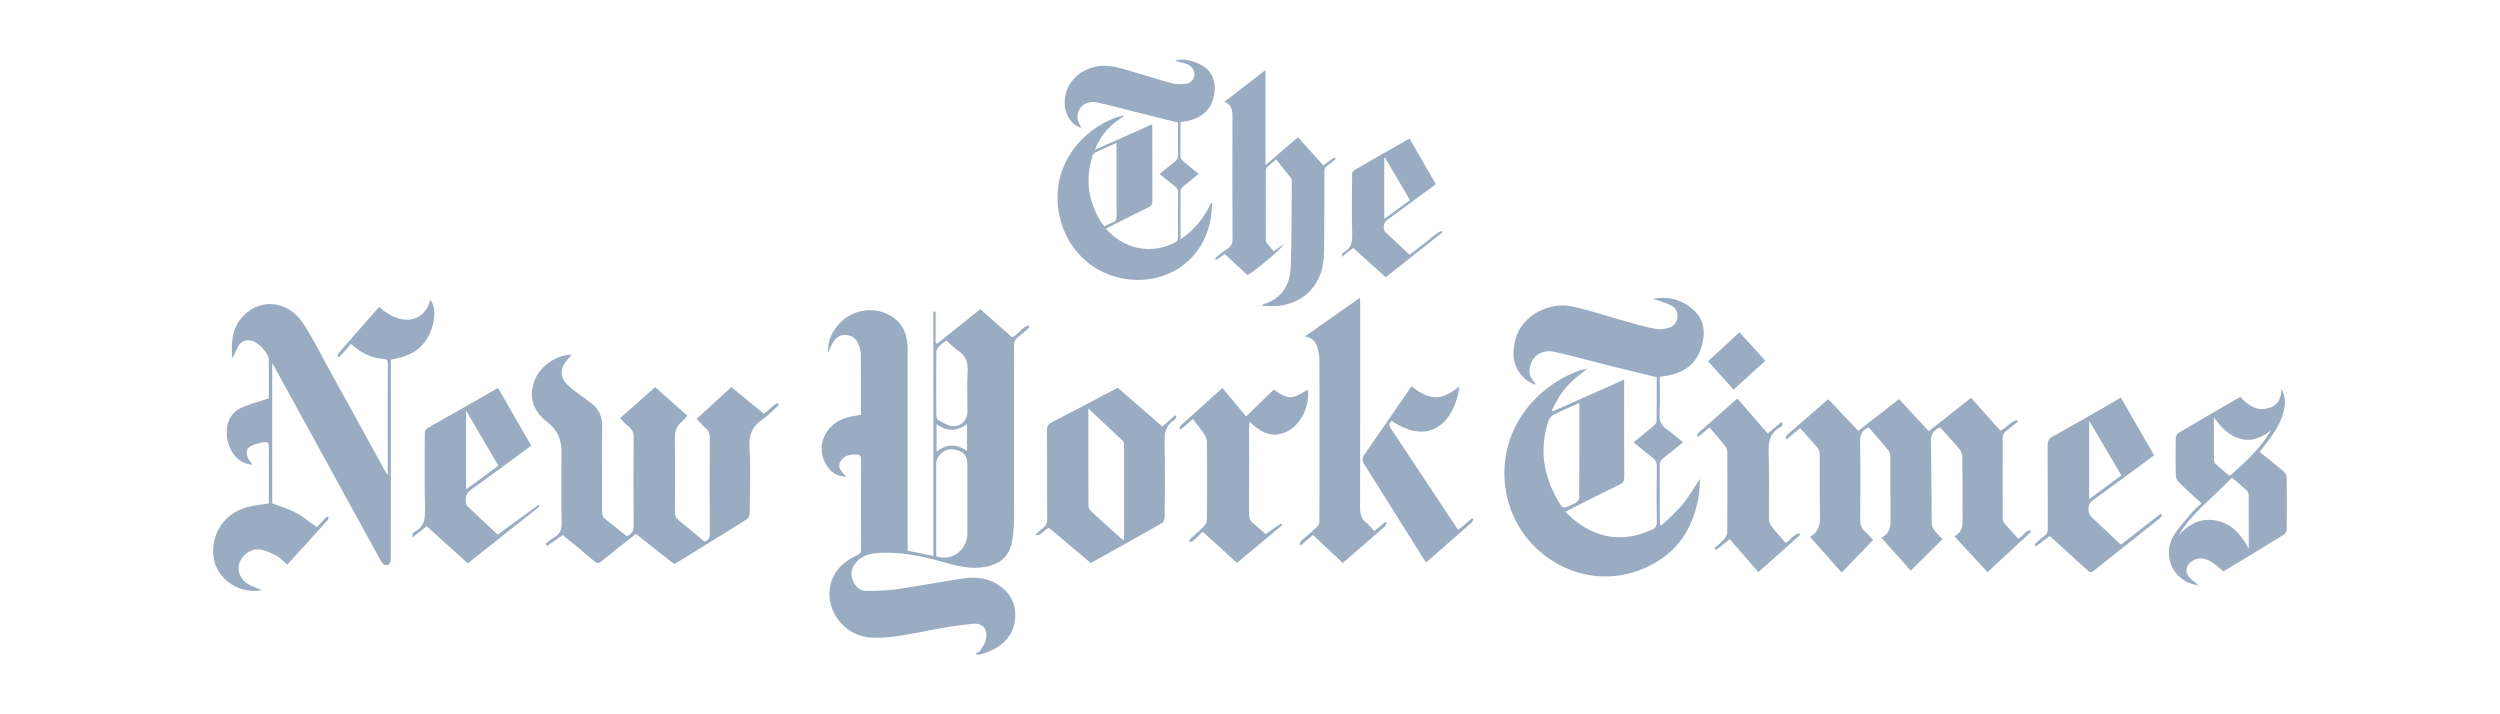 <?xml version="1.0" encoding="utf-8"?>
<!-- Generator: Adobe Illustrator 17.0.0, SVG Export Plug-In . SVG Version: 6.00 Build 0)  -->
<!DOCTYPE svg PUBLIC "-//W3C//DTD SVG 1.1//EN" "http://www.w3.org/Graphics/SVG/1.1/DTD/svg11.dtd">
<svg version="1.1" id="Layer_1" xmlns="http://www.w3.org/2000/svg" xmlns:xlink="http://www.w3.org/1999/xlink" x="0px" y="0px"
	 width="210px" height="60px" viewBox="0 0 210 60" enable-background="new 0 0 210 60" xml:space="preserve">
<g>
	<g>
		<path fill="#99ACC2" d="M94.398,9.788c-1.104,0.633-1.921,1.513-2.432,2.794c1.639-0.729,3.202-1.424,4.806-2.137
			c0.009,0.128,0.021,0.217,0.021,0.306c0.001,2.06-0.001,4.12,0.007,6.18c0.001,0.237-0.071,0.358-0.291,0.465
			c-1.198,0.584-2.385,1.189-3.621,1.809c0.757,0.836,1.646,1.405,2.713,1.622c1.051,0.213,2.08,0.052,3.051-0.426
			c0.217-0.107,0.313-0.24,0.31-0.501c-0.016-1.241-0.012-2.481-0.001-3.722c0.002-0.228-0.066-0.375-0.25-0.515
			c-0.43-0.326-0.84-0.677-1.303-1.054c0.415-0.337,0.803-0.669,1.209-0.978c0.238-0.18,0.356-0.373,0.347-0.691
			c-0.025-0.89-0.009-1.78-0.009-2.647c-1.28-0.318-2.532-0.627-3.784-0.939c-1.011-0.252-2.015-0.538-3.035-0.75
			c-0.948-0.197-1.72,0.463-1.618,1.361c0.031,0.276,0.213,0.535,0.315,0.775c-0.78-0.203-1.378-1.046-1.402-2.032
			c-0.037-1.527,1.027-2.776,2.624-3.112c0.872-0.184,1.696,0.02,2.516,0.257c1.289,0.374,2.566,0.787,3.861,1.139
			c0.367,0.1,0.782,0.088,1.166,0.047c0.406-0.043,0.664-0.331,0.736-0.737c0.056-0.316-0.226-0.757-0.602-0.903
			c-0.332-0.129-0.688-0.194-1.006-0.28c0.625-0.326,1.948,0.083,2.566,0.593c0.705,0.582,0.936,1.562,0.603,2.642
			c-0.342,1.107-1.294,1.777-2.712,1.884c-0.007,0.097-0.021,0.2-0.022,0.302c-0.002,0.819,0.013,1.639-0.01,2.458
			c-0.008,0.291,0.101,0.462,0.32,0.627c0.404,0.303,0.787,0.633,1.218,0.983c-0.446,0.362-0.884,0.706-1.307,1.066
			c-0.098,0.084-0.21,0.224-0.212,0.339c-0.016,1.216-0.01,2.433-0.011,3.65c0,0.119,0,0.239,0,0.454
			c1.177-0.814,1.994-1.825,2.56-3.054c0.04,0.008,0.079,0.017,0.118,0.026c-0.07,0.559-0.088,1.13-0.219,1.675
			c-0.822,3.406-3.731,4.918-6.448,4.735c-3.49-0.234-5.828-2.801-6.266-5.883c-0.543-3.818,2.019-6.789,4.989-7.798
			c0.145-0.049,0.3-0.068,0.451-0.102C94.363,9.739,94.381,9.764,94.398,9.788z M93.789,11.998c-0.65,0.293-1.231,0.544-1.799,0.822
			c-0.107,0.052-0.199,0.202-0.236,0.325c-0.427,1.406-0.458,2.808,0.088,4.192c0.236,0.598,0.495,1.188,0.931,1.674
			c0.244-0.118,0.453-0.244,0.678-0.321c0.294-0.1,0.348-0.292,0.344-0.576c-0.015-1.034-0.005-2.067-0.005-3.101
			C93.789,14.031,93.789,13.048,93.789,11.998z"/>
		<path fill="#99ACC2" d="M106.306,13.863c0.962-0.825,1.834-1.573,2.722-2.334c0.719,0.797,1.417,1.573,2.122,2.354
			c0.354-0.17,0.604-0.521,0.975-0.654c0.027,0.043,0.055,0.085,0.083,0.128c-0.246,0.195-0.481,0.406-0.742,0.579
			c-0.178,0.117-0.213,0.255-0.213,0.449c-0.002,2.083-0.001,4.167-0.024,6.25c-0.011,0.935-0.038,1.87-0.465,2.745
			c-0.664,1.361-1.787,2.07-3.234,2.295c-0.475,0.074-0.971,0.012-1.55,0.012c0.101-0.087,0.125-0.125,0.158-0.135
			c1.55-0.478,2.232-1.635,2.285-3.147c0.084-2.394,0.065-4.791,0.086-7.187c0.001-0.089-0.02-0.197-0.071-0.264
			c-0.404-0.522-0.818-1.036-1.243-1.569c-0.268,0.229-0.522,0.43-0.753,0.654c-0.073,0.071-0.116,0.208-0.116,0.316
			c-0.007,1.927-0.008,3.854,0.002,5.781c0,0.126,0.076,0.269,0.156,0.374c0.159,0.208,0.346,0.396,0.522,0.595
			c0.299-0.216,0.542-0.392,0.82-0.594c-0.018,0.266-2.363,2.229-3.032,2.598c-0.625-0.577-1.258-1.162-1.908-1.762
			c-0.244,0.159-0.49,0.319-0.736,0.479c-0.026-0.032-0.052-0.063-0.078-0.095c0.052-0.063,0.095-0.138,0.157-0.187
			c0.276-0.213,0.542-0.445,0.84-0.62c0.362-0.212,0.469-0.481,0.466-0.904c-0.021-3.396-0.017-6.793-0.007-10.19
			c0.001-0.547-0.045-1.04-0.684-1.276c1.16-0.896,2.276-1.758,3.461-2.673C106.306,8.57,106.306,11.164,106.306,13.863z"/>
		<path fill="#99ACC2" d="M120.611,15.474c-0.875,0.644-1.726,1.269-2.575,1.894c-0.513,0.377-1.026,0.754-1.538,1.133
			c-0.306,0.226-0.362,0.771-0.087,1.032c0.651,0.621,1.315,1.229,2.005,1.87c0.463-0.362,0.903-0.73,1.368-1.064
			c0.433-0.312,0.795-0.74,1.304-0.938c0.026,0.037,0.053,0.075,0.079,0.112c-1.582,1.254-3.164,2.507-4.765,3.776
			c-0.907-0.819-1.809-1.632-2.728-2.462c-0.298,0.231-0.585,0.456-0.959,0.747c0.021-0.164,0.021-0.23,0.04-0.29
			c0.009-0.029,0.051-0.052,0.082-0.067c0.682-0.339,0.77-0.909,0.749-1.612c-0.049-1.647-0.019-3.298-0.009-4.947
			c0-0.118,0.061-0.293,0.149-0.345c1.514-0.879,3.035-1.743,4.557-2.61c0.029-0.017,0.064-0.021,0.132-0.042
			C119.139,12.916,119.861,14.171,120.611,15.474z M118.438,16.81c-0.713-1.211-1.406-2.391-2.1-3.571
			c-0.021,0.008-0.041,0.016-0.062,0.024c0,1.684,0,3.368,0,5.126C117.02,17.846,117.713,17.34,118.438,16.81z"/>
	</g>
	<g>
		<g>
			<path fill="#99ACC2" d="M72.318,34.852c0-1.729,0.009-3.42-0.009-5.11c-0.003-0.28-0.096-0.572-0.201-0.837
				c-0.175-0.438-0.505-0.714-0.992-0.764c-0.516-0.053-0.882,0.196-1.139,0.611c-0.152,0.247-0.257,0.523-0.422,0.868
				c-0.041-0.965,0.305-1.687,0.859-2.336c1.171-1.373,3.197-1.64,4.652-0.593c0.901,0.647,1.171,1.6,1.173,2.645
				c0.008,5.456,0.004,10.911,0.004,16.365c0,0.183,0,0.364,0,0.562c0.697,0.14,1.376,0.276,2.16,0.434c0-6.841,0-13.679,0-20.516
				c0.062-0.001,0.124-0.002,0.185-0.003c0,0.875,0,1.75,0,2.625c0.043,0.022,0.086,0.045,0.129,0.068
				c1.199-0.959,2.397-1.919,3.625-2.902c0.886,0.783,1.772,1.566,2.671,2.36c0.53-0.21,0.807-0.851,1.384-0.982
				c0.027,0.043,0.055,0.085,0.082,0.128c-0.306,0.271-0.593,0.57-0.925,0.806c-0.299,0.211-0.38,0.459-0.379,0.809
				c0.01,4.784,0.013,9.568,0.001,14.352c-0.001,0.65-0.037,1.311-0.148,1.949c-0.231,1.326-0.976,1.999-2.293,2.232
				c-1.244,0.222-2.416-0.1-3.584-0.43c-1.689-0.477-3.395-0.835-5.161-0.757c-0.733,0.032-1.458,0.152-2.005,0.726
				c-0.408,0.428-0.583,0.93-0.385,1.5c0.186,0.538,0.557,0.963,1.147,0.97c0.875,0.011,1.76-0.02,2.625-0.144
				c1.876-0.269,3.738-0.637,5.614-0.908c1.271-0.184,2.454,0.08,3.428,0.991c1.265,1.185,1.139,3.411-0.254,4.52
				c-0.614,0.488-1.45,0.853-2.096,0.913c-0.036-0.035-0.071-0.07-0.107-0.106c0.128-0.076,0.304-0.123,0.374-0.235
				c0.196-0.315,0.436-0.642,0.498-0.992c0.144-0.816-0.289-1.354-1.108-1.276c-1.265,0.12-2.524,0.339-3.774,0.575
				c-1.537,0.291-3.057,0.644-4.641,0.599c-2.447-0.068-4.223-2.5-3.45-4.78c0.363-1.07,1.188-1.7,2.162-2.163
				c0.219-0.104,0.313-0.206,0.312-0.464c-0.012-2.499-0.015-4.998,0.001-7.497c0.002-0.37-0.134-0.5-0.472-0.488
				c-0.45,0.016-0.895,0.071-1.186,0.463c-0.328,0.442-0.212,0.812,0.424,1.39c-0.724,0.016-1.227-0.305-1.595-0.834
				c-1.138-1.637-0.195-3.731,1.875-4.183C71.67,34.943,71.97,34.908,72.318,34.852z M78.643,46.731
				c1.322,0.455,2.612-0.52,2.619-1.955c0.009-1.902,0.002-3.805,0.002-5.707c0-0.797-0.278-1.137-1.062-1.303
				c-0.793-0.168-1.561,0.434-1.561,1.222c0,1.872,0,3.744,0,5.616C78.643,45.317,78.643,46.031,78.643,46.731z M79.501,28.604
				c-0.224,0.173-0.447,0.312-0.625,0.495c-0.112,0.115-0.221,0.295-0.223,0.446c-0.015,1.763-0.012,3.527-0.001,5.29
				c0.001,0.151,0.055,0.376,0.16,0.438c0.358,0.209,0.736,0.455,1.133,0.514c0.739,0.108,1.32-0.481,1.319-1.224
				c0-1.11-0.045-2.223,0.016-3.328c0.042-0.762-0.121-1.342-0.792-1.77C80.135,29.238,79.846,28.91,79.501,28.604z M81.23,37.882
				c0-0.776,0-1.489,0-2.266c-0.873,0.674-1.71,0.617-2.557,0.008c0,0.799,0,1.528,0,2.315
				C79.521,37.274,80.348,37.271,81.23,37.882z"/>
			<path fill="#99ACC2" d="M22.866,30.517c0,4.015,0,7.909,0,11.769c0.671,0.257,1.36,0.449,1.976,0.777
				c0.621,0.33,1.17,0.796,1.776,1.22c0.216-0.234,0.469-0.519,0.734-0.79c0.06-0.062,0.162-0.08,0.245-0.119
				c-0.018,0.1,0,0.23-0.058,0.295c-0.655,0.74-1.321,1.472-1.986,2.203c-0.47,0.517-0.942,1.031-1.423,1.558
				c-0.292-0.253-0.537-0.535-0.843-0.709c-0.403-0.228-0.841-0.429-1.289-0.534c-0.786-0.184-1.576,0.298-1.862,1.051
				c-0.261,0.688,0.02,1.437,0.747,1.853c0.36,0.206,0.767,0.329,1.148,0.488c-2.247,0.396-3.938-1.234-4.104-2.837
				c-0.203-1.95,0.934-3.61,2.826-4.137c0.58-0.161,1.19-0.211,1.828-0.318c0-0.986,0-1.99,0-2.993c0-0.594-0.012-1.188,0.005-1.782
				c0.007-0.252-0.104-0.42-0.324-0.38c-0.422,0.078-0.869,0.158-1.234,0.363c-0.351,0.197-0.371,0.612-0.2,0.978
				c0.093,0.199,0.251,0.369,0.378,0.549c-1.302-0.029-2.078-1.281-2.156-2.486c-0.059-0.905,0.246-1.776,1.086-2.214
				c0.734-0.383,1.574-0.561,2.443-0.855c0-1.01,0.021-2.15-0.009-3.29c-0.014-0.537-0.918-1.469-1.454-1.567
				c-0.459-0.084-0.856,0.034-1.092,0.463c-0.173,0.314-0.305,0.651-0.478,1.027c-0.026-0.133-0.064-0.239-0.067-0.347
				c-0.031-1.015,0.018-2.013,0.665-2.871c1.396-1.853,3.923-1.783,5.273,0.217c0.753,1.116,1.354,2.337,2.007,3.52
				c1.652,2.992,3.295,5.989,4.943,8.983c0.041,0.075,0.094,0.144,0.203,0.309c0-1.221,0-2.329,0-3.438
				c0-1.965-0.006-3.93,0.008-5.895c0.002-0.309-0.071-0.421-0.399-0.436c-1.051-0.048-1.906-0.559-2.69-1.25
				c-0.341,0.38-0.672,0.749-1.003,1.118c-0.039-0.012-0.077-0.023-0.115-0.034c0.024-0.108,0.013-0.247,0.076-0.32
				c1.128-1.297,2.266-2.585,3.401-3.876c1.839,1.703,3.842,1.305,4.292-0.597c0.569,0.651,0.406,2.182-0.294,3.301
				c-0.692,1.106-1.76,1.517-3.015,1.724c0,0.9,0,1.795,0,2.688c0,4.662,0.003,9.323-0.006,13.984c0,0.196-0.069,0.518-0.189,0.563
				c-0.301,0.113-0.51-0.085-0.67-0.377c-2.974-5.431-5.957-10.856-8.938-16.283C23.002,30.73,22.968,30.68,22.866,30.517z"/>
			<path fill="#99ACC2" d="M47.271,44.941c-0.446,0.316-0.874,0.619-1.3,0.922c-0.046-0.062-0.091-0.124-0.137-0.186
				c0.236-0.181,0.455-0.394,0.712-0.535c0.497-0.274,0.641-0.653,0.629-1.223c-0.04-1.98-0.022-3.962-0.01-5.942
				c0.007-1.042-0.348-1.885-1.194-2.527c-1.282-0.976-1.517-2.17-1.113-3.384c0.424-1.275,1.898-2.295,3.179-2.27
				c-0.176,0.192-0.343,0.352-0.483,0.533C47.035,31,47.046,31.689,47.64,32.3c0.336,0.345,0.748,0.617,1.133,0.912
				c0.326,0.25,0.678,0.468,0.99,0.732c0.549,0.467,0.824,1.055,0.818,1.801c-0.019,2.407-0.002,4.814-0.011,7.222
				c-0.001,0.299,0.073,0.498,0.325,0.685c0.6,0.442,1.169,0.926,1.757,1.397c0.405-0.17,0.583-0.42,0.577-0.896
				c-0.028-2.468-0.021-4.937-0.004-7.405c0.002-0.367-0.086-0.636-0.369-0.869c-0.267-0.22-0.502-0.479-0.777-0.746
				c0.994-0.879,1.96-1.733,2.954-2.612c0.895,0.791,1.78,1.572,2.692,2.378c-0.158,0.188-0.277,0.391-0.45,0.524
				c-0.513,0.395-0.599,0.904-0.588,1.522c0.035,2.025,0.019,4.053,0.007,6.079c-0.002,0.301,0.08,0.5,0.324,0.691
				c0.73,0.572,1.435,1.177,2.148,1.768c0.369-0.082,0.46-0.306,0.458-0.658c-0.013-2.697-0.012-5.394,0-8.091
				c0.001-0.32-0.094-0.539-0.331-0.746c-0.271-0.237-0.503-0.52-0.774-0.805c0.951-0.87,1.915-1.753,2.915-2.67
				c0.911,0.748,1.821,1.496,2.715,2.23c0.467-0.236,0.719-0.719,1.169-0.889c0.038,0.052,0.076,0.104,0.113,0.155
				c-0.467,0.419-0.895,0.896-1.41,1.244c-0.823,0.557-1.113,1.239-1.063,2.248c0.093,1.87,0.032,3.747,0.018,5.622
				c-0.001,0.164-0.088,0.4-0.214,0.479c-1.98,1.244-3.974,2.468-5.965,3.694c-0.05,0.031-0.107,0.05-0.175,0.08
				c-1.064-0.84-2.125-1.677-3.208-2.53c-0.964,0.765-1.922,1.511-2.862,2.279c-0.241,0.197-0.391,0.229-0.647,0.007
				C49.056,46.397,48.178,45.691,47.271,44.941z"/>
			<path fill="#99ACC2" d="M91.625,47.294c-1.151-0.969-2.326-1.959-3.494-2.942c-0.454,0.098-0.608,0.699-1.179,0.587
				c0.23-0.206,0.448-0.428,0.693-0.613c0.241-0.184,0.318-0.398,0.316-0.7c-0.012-2.499,0-4.998-0.015-7.497
				c-0.002-0.331,0.087-0.495,0.392-0.651c1.837-0.941,3.659-1.912,5.548-2.906c1.198,1.039,2.459,2.132,3.756,3.257
				c0.353-0.312,0.708-0.624,1.064-0.938c0.039,0.025,0.078,0.05,0.117,0.075c-0.053,0.104-0.079,0.256-0.164,0.307
				c-0.771,0.464-0.855,1.163-0.835,1.988c0.049,2.056,0.022,4.114,0.006,6.171c-0.001,0.176-0.095,0.437-0.229,0.513
				C95.639,45.063,93.66,46.159,91.625,47.294z M91.422,34.321c0,2.826-0.003,5.519,0.01,8.212c0,0.139,0.113,0.307,0.222,0.411
				c0.473,0.451,0.963,0.884,1.448,1.322c0.413,0.371,0.828,0.74,1.247,1.115c0.044-0.068,0.073-0.091,0.073-0.114
				c0.004-2.647,0.009-5.295,0.004-7.943c0-0.108-0.048-0.248-0.125-0.32C93.377,36.132,92.443,35.27,91.422,34.321z"/>
			<path fill="#99ACC2" d="M112.794,47.29c-0.846-0.793-1.666-1.562-2.504-2.347c-0.352,0.297-0.691,0.583-1.03,0.87
				c-0.04-0.034-0.079-0.068-0.119-0.103c0.077-0.117,0.134-0.256,0.234-0.347c0.406-0.368,0.838-0.707,1.231-1.087
				c0.124-0.119,0.224-0.331,0.225-0.501c0.012-4.51,0.013-9.019,0.001-13.528c-0.001-0.357-0.077-0.724-0.176-1.07
				c-0.131-0.46-0.417-0.804-1.037-0.921c1.565-1.1,3.056-2.148,4.604-3.237c0.015,0.195,0.032,0.325,0.032,0.454
				c0.001,5.712,0.006,11.423-0.008,17.135c-0.001,0.516,0.065,0.947,0.5,1.286c0.248,0.194,0.443,0.458,0.687,0.715
				c0.315-0.259,0.625-0.511,0.934-0.764c0.036,0.024,0.073,0.049,0.109,0.073c-0.042,0.096-0.059,0.221-0.131,0.284
				C115.182,45.224,114.009,46.237,112.794,47.29z"/>
			<path fill="#99ACC2" d="M41.803,44.91c1.153-0.843,2.281-1.668,3.412-2.49c0.001-0.001,0.034,0.043,0.101,0.128
				c-2,1.586-4,3.171-6.023,4.774c-1.157-1.045-2.291-2.07-3.447-3.116c-0.378,0.294-0.743,0.578-1.208,0.939
				c0.022-0.189,0.018-0.276,0.046-0.349c0.02-0.051,0.08-0.095,0.133-0.121c0.818-0.406,0.908-1.093,0.885-1.93
				c-0.055-2.084-0.012-4.171-0.022-6.256c-0.001-0.294,0.083-0.449,0.354-0.601c1.815-1.014,3.616-2.055,5.421-3.087
				c0.115-0.065,0.231-0.131,0.377-0.214c0.935,1.628,1.854,3.228,2.786,4.849c-1.664,1.222-3.288,2.45-4.954,3.615
				c-0.46,0.322-0.603,0.673-0.531,1.174c0.014,0.097,0.048,0.214,0.114,0.277C40.094,43.311,40.949,44.108,41.803,44.91z
				 M39.153,34.5c0,2.264,0,4.405,0,6.613c0.932-0.685,1.816-1.333,2.713-1.992C40.965,37.587,40.088,36.094,39.153,34.5z"/>
			<path fill="#99ACC2" d="M106.314,44.865c0.446-0.312,0.86-0.6,1.278-0.883c0.006-0.004,0.058,0.061,0.119,0.125
				c-1.265,1.056-2.521,2.105-3.802,3.175c-0.962-0.873-1.906-1.729-2.882-2.615c-0.28,0.267-0.546,0.533-0.828,0.781
				c-0.069,0.061-0.192,0.06-0.291,0.086c0.03-0.097,0.03-0.226,0.094-0.286c0.365-0.346,0.761-0.658,1.112-1.017
				c0.14-0.144,0.268-0.374,0.269-0.566c0.019-2.179,0.019-4.357,0.002-6.536c-0.001-0.223-0.103-0.471-0.229-0.659
				c-0.284-0.426-0.613-0.822-0.953-1.27c-0.361,0.312-0.69,0.596-1.021,0.88c-0.04-0.019-0.079-0.036-0.119-0.055
				c0.038-0.096,0.049-0.221,0.117-0.282c1.149-1.043,2.305-2.078,3.504-3.154c0.672,0.808,1.339,1.607,1.99,2.39
				c0.783-0.761,1.552-1.508,2.317-2.25c1.233,0.853,1.528,0.85,2.859-0.009c0.19,1.288-0.502,2.82-1.585,3.441
				c-1.278,0.732-2.319,0.229-3.304-0.749c-0.017,0.215-0.037,0.358-0.037,0.502c0,2.422,0.009,4.845-0.003,7.268
				c-0.002,0.336,0.089,0.572,0.352,0.779C105.63,44.243,105.962,44.557,106.314,44.865z"/>
			<path fill="#99ACC2" d="M122.595,32.459c-0.394,2.862-2.376,5.121-5.689,2.897c-0.165,0.158-0.305,0.283-0.122,0.558
				c1.886,2.833,3.76,5.674,5.638,8.511c0.016,0.023,0.043,0.038,0.09,0.077c0.374-0.321,0.753-0.646,1.131-0.97
				c0.042,0.025,0.085,0.051,0.127,0.076c-0.064,0.112-0.105,0.25-0.197,0.331c-1.026,0.905-2.061,1.801-3.092,2.699
				c-0.218,0.189-0.434,0.381-0.684,0.601c-0.088-0.124-0.178-0.237-0.254-0.358c-1.646-2.626-3.284-5.255-4.94-7.873
				c-0.21-0.332-0.19-0.551,0.038-0.875c1.242-1.763,2.452-3.549,3.675-5.326c0.084-0.123,0.175-0.241,0.264-0.361
				C120.157,33.717,121.069,33.646,122.595,32.459z"/>
		</g>
		<g>
			<g>
				<path fill="#99ACC2" d="M133.35,30.96c-0.882,0.681-1.736,1.336-2.319,2.273c-0.246,0.396-0.455,0.815-0.681,1.224
					c0.025,0.032,0.051,0.064,0.077,0.097c1.98-0.881,3.961-1.762,6.002-2.669c0,0.255,0,0.435,0,0.615
					c0,2.529-0.006,5.059,0.008,7.587c0.001,0.319-0.101,0.478-0.389,0.617c-1.38,0.668-2.747,1.364-4.118,2.051
					c-0.119,0.061-0.237,0.126-0.442,0.234c0.299,0.275,0.544,0.531,0.82,0.749c1.993,1.569,4.147,1.797,6.452,0.762
					c0.298-0.134,0.416-0.312,0.411-0.657c-0.022-1.554-0.021-3.107-0.001-4.661c0.005-0.326-0.095-0.535-0.345-0.728
					c-0.539-0.415-1.061-0.854-1.614-1.304c0.595-0.48,1.156-0.922,1.702-1.382c0.113-0.096,0.237-0.261,0.239-0.395
					c0.019-1.233,0.011-2.466,0.011-3.688c-1.328-0.324-2.634-0.639-3.936-0.963c-1.543-0.386-3.076-0.814-4.628-1.16
					c-1.074-0.24-1.897,0.321-2.098,1.306c-0.11,0.547,0.1,0.979,0.483,1.355c-0.026,0.033-0.052,0.067-0.078,0.102
					c-0.283-0.175-0.604-0.308-0.841-0.531c-1.036-0.975-1.097-2.187-0.718-3.452c0.566-1.893,2.886-3.009,4.692-2.608
					c1.622,0.359,3.204,0.897,4.808,1.343c0.729,0.203,1.462,0.406,2.204,0.548c0.329,0.063,0.698,0.019,1.03-0.057
					c0.425-0.098,0.727-0.387,0.81-0.835c0.089-0.476-0.118-0.875-0.516-1.078c-0.472-0.241-1.001-0.37-1.533-0.557
					c1.296-0.235,2.463,0.071,3.416,0.936c0.982,0.892,1.009,2.07,0.618,3.25c-0.536,1.62-1.839,2.192-3.456,2.366
					c0,1.021,0.048,2.056-0.018,3.083c-0.041,0.641,0.168,1.047,0.682,1.39c0.441,0.294,0.833,0.661,1.29,1.031
					c-0.562,0.454-1.098,0.896-1.646,1.322c-0.222,0.172-0.32,0.356-0.316,0.651c0.017,1.523,0.008,3.047,0.009,4.57
					c0,0.116,0.012,0.232,0.019,0.349c0.04,0.031,0.08,0.063,0.121,0.095c0.599-0.589,1.25-1.135,1.782-1.778
					c0.527-0.636,0.936-1.37,1.446-2.138c-0.026,0.465-0.016,0.886-0.078,1.296c-0.359,2.345-1.369,4.318-3.432,5.604
					c-5.319,3.318-11.783-0.13-12.772-5.813c-0.838-4.816,2.253-8.839,6.271-10.219C132.963,31.028,133.159,31.003,133.35,30.96z
					 M132.664,33.852c-0.756,0.337-1.452,0.626-2.125,0.961c-0.188,0.094-0.384,0.297-0.45,0.493
					c-0.789,2.324-0.481,4.539,0.724,6.65c0.464,0.813,0.468,0.812,1.281,0.408c0.108-0.054,0.24-0.082,0.322-0.162
					c0.104-0.1,0.237-0.24,0.238-0.364C132.668,39.207,132.664,36.576,132.664,33.852z"/>
				<path fill="#99ACC2" d="M159.521,33.526c0.825,0.891,1.641,1.771,2.496,2.695c1.183-0.934,2.355-1.86,3.548-2.802
					c0.836,0.932,1.647,1.837,2.464,2.747c0.525-0.203,0.841-0.765,1.4-0.878c0.028,0.042,0.056,0.084,0.083,0.125
					c-0.361,0.284-0.732,0.557-1.078,0.859c-0.106,0.094-0.203,0.268-0.203,0.404c-0.013,2.301-0.011,4.602-0.001,6.901
					c0,0.134,0.072,0.291,0.161,0.396c0.363,0.428,0.745,0.84,1.127,1.265c0.413-0.12,0.561-0.677,1.019-0.685
					c0.026,0.038,0.053,0.075,0.079,0.113c-1.208,1.119-2.417,2.239-3.667,3.396c-0.932-1.011-1.835-1.99-2.786-3.022
					c0.776-0.382,0.696-1.064,0.69-1.741c-0.016-1.645,0.005-3.291-0.018-4.936c-0.003-0.228-0.12-0.494-0.269-0.672
					c-0.516-0.617-1.069-1.203-1.61-1.804c-0.528,0.251-0.778,0.583-0.764,1.202c0.056,2.298,0.042,4.598,0.074,6.896
					c0.003,0.2,0.118,0.426,0.244,0.592c0.199,0.264,0.452,0.488,0.665,0.711c-0.892,0.883-1.764,1.745-2.674,2.646
					c-0.771-0.864-1.594-1.786-2.468-2.765c0.866-0.424,0.772-1.17,0.766-1.906c-0.017-1.614,0.001-3.229-0.01-4.845
					c-0.001-0.186-0.033-0.414-0.143-0.549c-0.544-0.673-1.119-1.322-1.677-1.972c-0.553,0.229-0.729,0.601-0.719,1.18
					c0.035,2.178,0.026,4.357,0.007,6.535c-0.004,0.446,0.089,0.789,0.442,1.077c0.244,0.198,0.439,0.458,0.638,0.671
					c-0.874,0.906-1.736,1.8-2.64,2.735c-0.896-1.014-1.769-2-2.636-2.98c0.021-0.033,0.025-0.051,0.037-0.058
					c0.746-0.44,0.805-1.128,0.783-1.912c-0.046-1.645-0.008-3.29-0.021-4.936c-0.002-0.195-0.059-0.432-0.178-0.576
					c-0.462-0.562-0.96-1.096-1.473-1.67c-0.381,0.316-0.751,0.624-1.121,0.932c-0.03-0.011-0.062-0.021-0.093-0.031
					c0.023-0.097,0.014-0.23,0.075-0.285c1.153-1.014,2.314-2.019,3.501-3.048c0.834,0.88,1.659,1.751,2.521,2.659
					C157.236,35.306,158.368,34.425,159.521,33.526z"/>
				<path fill="#99ACC2" d="M188.177,33.338c0.658,0.683,1.418,1.311,2.543,0.886c0.652-0.247,0.901-0.773,0.933-1.555
					c0.333,0.63,0.328,1.189,0.206,1.741c-0.264,1.188-0.947,2.156-1.688,3.089c-0.113,0.143-0.229,0.283-0.366,0.453
					c0.683,0.553,1.359,1.084,2.013,1.644c0.138,0.117,0.26,0.339,0.263,0.514c0.021,1.447,0.018,2.895,0.003,4.342
					c-0.002,0.149-0.09,0.364-0.207,0.438c-1.692,1.046-3.396,2.072-5.11,3.11c-0.286-0.231-0.604-0.536-0.968-0.772
					c-0.49-0.318-1.025-0.457-1.587-0.143c-0.615,0.345-0.728,0.971-0.239,1.477c0.207,0.213,0.472,0.37,0.694,0.646
					c-0.345-0.114-0.717-0.18-1.031-0.352c-1.376-0.752-1.881-2.483-1.051-3.854c0.459-0.758,1.095-1.41,1.668-2.096
					c0.184-0.22,0.423-0.395,0.674-0.624c-0.656-0.604-1.279-1.154-1.87-1.737c-0.153-0.15-0.286-0.401-0.292-0.609
					c-0.028-1.035-0.019-2.071-0.001-3.107c0.003-0.152,0.082-0.374,0.197-0.442C184.681,35.362,186.415,34.361,188.177,33.338z
					 M187.481,40.123c-1.528,1.628-3.339,2.921-4.488,4.843c0.87-0.938,1.876-1.498,3.197-1.231
					c1.289,0.261,2.061,1.159,2.707,2.363c0-1.601,0.003-3.062-0.007-4.522c0-0.12-0.053-0.276-0.137-0.354
					C188.363,40.862,187.953,40.526,187.481,40.123z M190.793,36.126c-0.771,0.616-1.597,1.011-2.604,0.734
					c-0.958-0.263-1.608-0.944-2.224-1.81c0,1.266-0.003,2.407,0.004,3.548c0.001,0.112,0.027,0.261,0.101,0.329
					c0.389,0.357,0.795,0.695,1.208,1.05C188.639,38.839,189.869,37.635,190.793,36.126z"/>
				<path fill="#99ACC2" d="M178.149,33.396c0.937,1.624,1.854,3.216,2.798,4.853c-0.783,0.575-1.562,1.148-2.341,1.721
					c-0.956,0.701-1.915,1.4-2.869,2.104c-0.385,0.283-0.415,1.014-0.065,1.342c0.818,0.771,1.636,1.541,2.483,2.339
					c1.124-0.874,2.229-1.733,3.334-2.593c0.037,0.035,0.075,0.069,0.112,0.104c-0.038,0.075-0.059,0.173-0.119,0.221
					c-1.867,1.487-3.739,2.969-5.606,4.457c-0.212,0.169-0.35,0.129-0.541-0.048c-1.038-0.96-2.091-1.904-3.157-2.87
					c-0.394,0.293-0.776,0.578-1.159,0.863c-0.042-0.057-0.083-0.113-0.125-0.17c0.268-0.227,0.52-0.476,0.808-0.671
					c0.248-0.168,0.313-0.364,0.312-0.649c-0.01-2.331,0.003-4.662-0.015-6.993c-0.003-0.388,0.131-0.578,0.471-0.766
					c1.649-0.908,3.278-1.854,4.914-2.787C177.633,33.71,177.876,33.56,178.149,33.396z M178.197,39.936
					c-0.902-1.529-1.784-3.024-2.707-4.589c0,2.232,0,4.374,0,6.572C176.423,41.235,177.303,40.591,178.197,39.936z"/>
				<path fill="#99ACC2" d="M145.304,45.296c-0.407,0.32-0.776,0.61-1.146,0.9c-0.045-0.056-0.09-0.112-0.135-0.169
					c0.263-0.232,0.549-0.443,0.778-0.705c0.144-0.163,0.283-0.4,0.285-0.605c0.02-2.238,0.016-4.477,0.006-6.714
					c-0.001-0.168-0.047-0.371-0.147-0.498c-0.424-0.536-0.877-1.049-1.345-1.602c-0.317,0.268-0.624,0.527-0.932,0.787
					c-0.04-0.02-0.08-0.039-0.12-0.06c0.051-0.102,0.078-0.23,0.156-0.301c1.056-0.939,2.119-1.87,3.237-2.854
					c0.849,0.982,1.686,1.95,2.546,2.944c0.399-0.335,0.768-0.645,1.17-0.982c0.033,0.106,0.094,0.195,0.072,0.255
					c-0.028,0.077-0.11,0.15-0.188,0.192c-0.906,0.493-1.005,1.287-0.973,2.229c0.062,1.84,0.011,3.684,0.028,5.525
					c0.002,0.202,0.099,0.438,0.226,0.599c0.365,0.466,0.769,0.901,1.171,1.364c0.417-0.207,0.656-0.715,1.129-0.811
					c0.029,0.047,0.059,0.093,0.087,0.139c-1.164,1.039-2.329,2.079-3.509,3.133C146.896,47.135,146.111,46.229,145.304,45.296z"/>
			</g>
			<path fill="#99ACC2" d="M143.473,30.343c0.898-0.824,1.748-1.603,2.646-2.427c0.718,0.79,1.429,1.571,2.169,2.386
				c-0.889,0.808-1.771,1.608-2.668,2.423C144.896,31.922,144.205,31.155,143.473,30.343z"/>
		</g>
	</g>
</g>
</svg>
